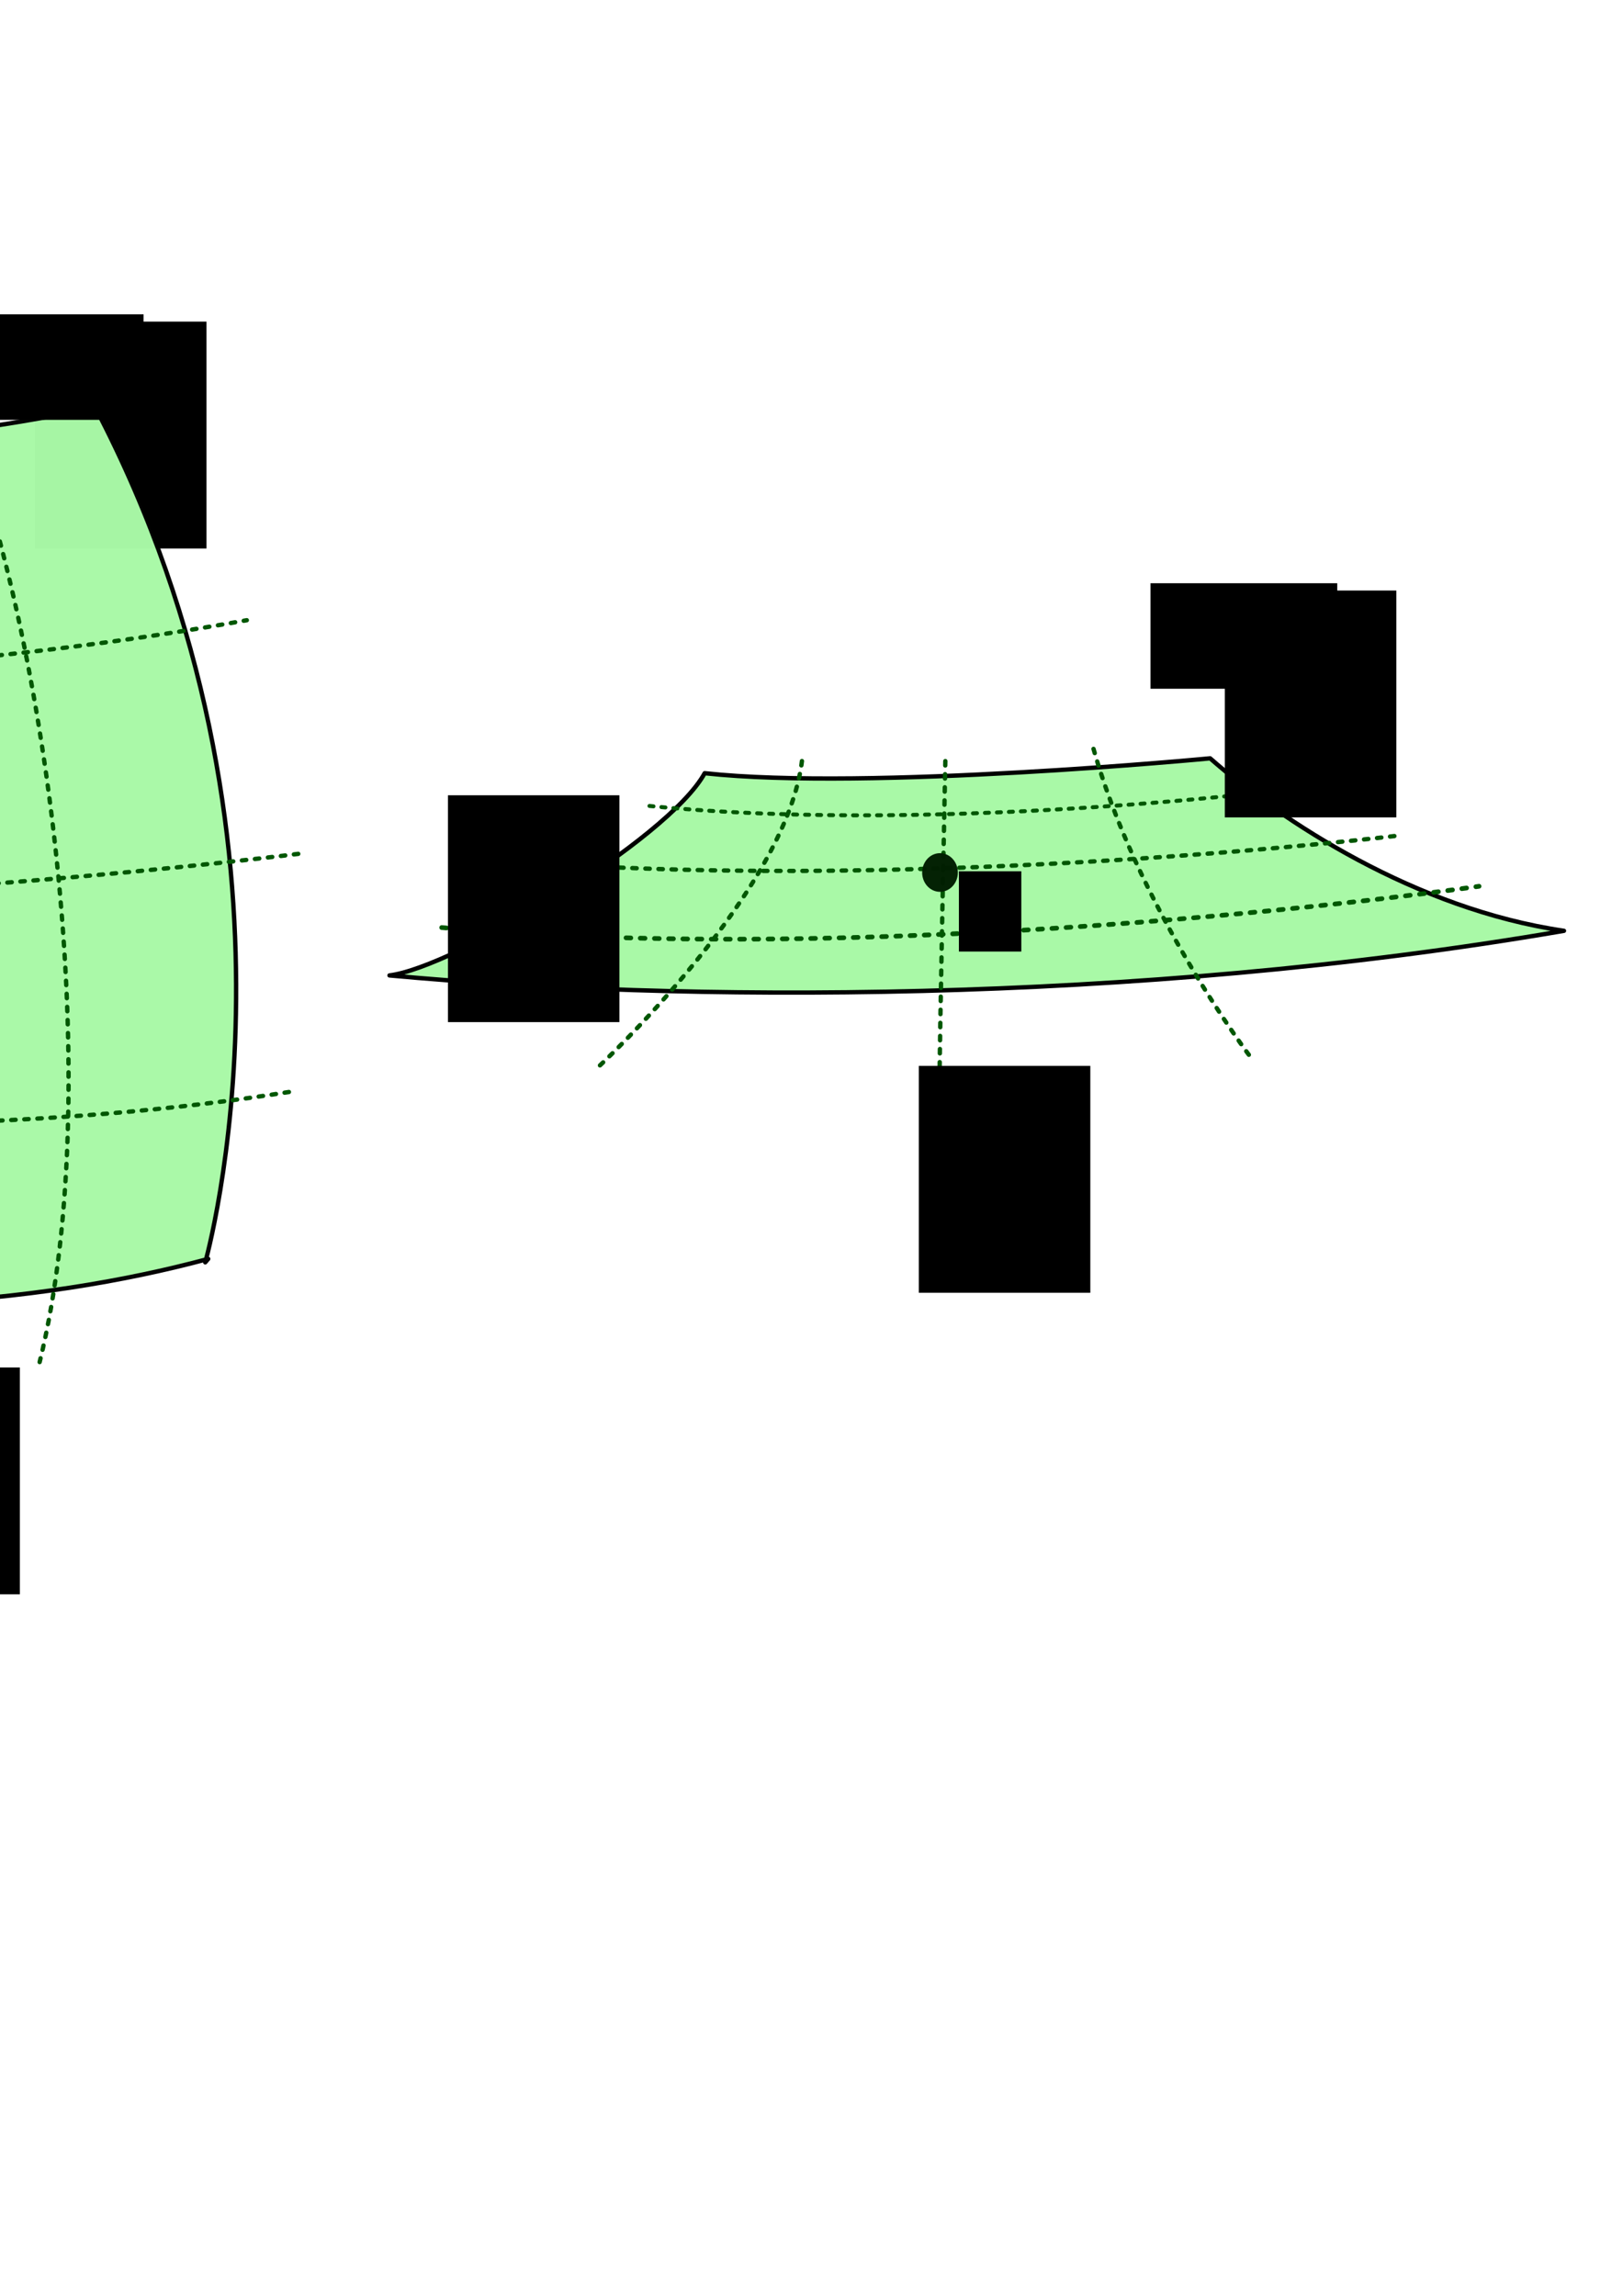 <?xml version="1.0" encoding="UTF-8" standalone="no"?>
<!-- Created with Inkscape (http://www.inkscape.org/) -->
<svg
   xmlns:dc="http://purl.org/dc/elements/1.1/"
   xmlns:cc="http://web.resource.org/cc/"
   xmlns:rdf="http://www.w3.org/1999/02/22-rdf-syntax-ns#"
   xmlns:svg="http://www.w3.org/2000/svg"
   xmlns="http://www.w3.org/2000/svg"
   xmlns:sodipodi="http://sodipodi.sourceforge.net/DTD/sodipodi-0.dtd"
   xmlns:inkscape="http://www.inkscape.org/namespaces/inkscape"
   width="744.094"
   height="1052.362"
   id="svg2"
   sodipodi:version="0.32"
   inkscape:version="0.45.1"
   sodipodi:docbase="C:\Documents and Settings\mmilicevic\My Documents\thesis\svg"
   sodipodi:docname="curvilinear coords u1 = constant.svg"
   inkscape:output_extension="org.inkscape.output.svg.inkscape"
   inkscape:export-filename="C:\Documents and Settings\mmilicevic\My Documents\thesis\curvilinear coords u1 = constant.png"
   inkscape:export-xdpi="300.05856"
   inkscape:export-ydpi="300.05856">
  <defs
     id="defs4" />
  <sodipodi:namedview
     id="base"
     pagecolor="#ffffff"
     bordercolor="#666666"
     borderopacity="1.0"
     gridtolerance="10000"
     guidetolerance="10"
     objecttolerance="10"
     inkscape:pageopacity="0.0"
     inkscape:pageshadow="2"
     inkscape:zoom="0.73358774"
     inkscape:cx="372.04724"
     inkscape:cy="526.18109"
     inkscape:document-units="px"
     inkscape:current-layer="layer1"
     inkscape:window-width="1280"
     inkscape:window-height="968"
     inkscape:window-x="-4"
     inkscape:window-y="-4"
     showguides="true"
     inkscape:guide-bbox="true" />
  <g
     inkscape:label="Layer 1"
     inkscape:groupmode="layer"
     id="layer1">
    <g
       id="g3208"
       transform="translate(360.903,227.532)">
      <flowRoot
         style="font-size:32px;font-style:normal;font-variant:normal;font-weight:normal;font-stretch:normal;text-align:start;line-height:125%;writing-mode:lr-tb;text-anchor:start;font-family:Bauhaus 93"
         id="flowRoot3172"
         xml:space="preserve"
         transform="translate(0,3.054)"><flowRegion
           id="flowRegion3174"><rect
             style="font-size:32px;font-style:normal;font-variant:normal;font-weight:normal;font-stretch:normal;text-align:start;line-height:125%;writing-mode:lr-tb;text-anchor:start;font-family:Bauhaus 93"
             y="-83.153"
             x="-344.88"
             height="103.99"
             width="78.626"
             id="rect3176" /></flowRegion><flowPara
           style="font-size:32px;font-style:normal;font-variant:normal;font-weight:normal;font-stretch:normal;text-align:start;line-height:125%;writing-mode:lr-tb;text-anchor:start;font-family:Californian FB"
           id="flowPara3180">q</flowPara></flowRoot>      <flowRoot
         transform="translate(-15.072,8.002)"
         id="flowRoot3190"
         xml:space="preserve"><flowRegion
           id="flowRegion3192"><rect
             y="-69.638"
             x="-311"
             height="31"
             width="19"
             id="rect3194" /></flowRegion><flowPara
           style="font-size:18px;font-style:normal;font-variant:normal;font-weight:normal;font-stretch:normal;text-align:start;line-height:125%;writing-mode:lr-tb;text-anchor:start;font-family:Californian FB"
           id="flowPara3196">1</flowPara></flowRoot>    </g>
    <path
       style="opacity:0.983;fill:#a9f9a7;fill-opacity:1;fill-rule:evenodd;stroke:#000000;stroke-width:2;stroke-linecap:butt;stroke-linejoin:round;stroke-miterlimit:4;stroke-dasharray:none;stroke-opacity:1"
       d="M 43.649,186.711 C 43.649,186.711 -88.596,217.907 -254.954,203.806 C -208.589,341.348 -241.323,587.093 -241.323,587.093 C -89.371,608.228 19.007,597.64 95.46,577.059 L 94.097,578.646 C 94.097,578.646 148.637,387.293 43.649,186.711 z "
       id="path3148"
       sodipodi:nodetypes="cccccc" />
    <path
       sodipodi:nodetypes="cc"
       style="fill:none;fill-opacity:0.309;fill-rule:evenodd;stroke:#005702;stroke-width:2;stroke-linecap:round;stroke-linejoin:round;stroke-miterlimit:4;stroke-dasharray:2, 4;stroke-dashoffset:0;stroke-opacity:1"
       d="M -100.762,184.027 C -25.788,374.87 -62.593,628.418 -62.593,628.418"
       id="path3303" />
    <path
       sodipodi:nodetypes="cc"
       style="fill:none;fill-opacity:0.309;fill-rule:evenodd;stroke:#005702;stroke-width:2;stroke-linecap:round;stroke-linejoin:round;stroke-miterlimit:4;stroke-dasharray:2, 4;stroke-dashoffset:0;stroke-opacity:1"
       d="M -260.364,411.563 C -84.516,419.742 139.043,391.116 139.043,391.116"
       id="path3305" />
    <flowRoot
       transform="translate(-451.207,-23.174)"
       id="flowRoot6293"
       xml:space="preserve"><flowRegion
         id="flowRegion6295"><rect
           y="433.486"
           x="407.586"
           height="36.805"
           width="28.626"
           id="rect6297" /></flowRegion><flowPara
         style="font-size:32px;font-style:normal;font-variant:normal;font-weight:normal;font-stretch:normal;text-align:start;line-height:125%;writing-mode:lr-tb;text-anchor:start;font-family:Californian FB"
         id="flowPara6299">P</flowPara></flowRoot>    <path
       sodipodi:nodetypes="cc"
       style="fill:none;fill-opacity:0.309;fill-rule:evenodd;stroke:#005702;stroke-width:2;stroke-linecap:round;stroke-linejoin:round;stroke-miterlimit:4;stroke-dasharray:2, 4;stroke-dashoffset:0;stroke-opacity:1"
       d="M -25.44,174.518 C 19.536,272.234 50.284,494.658 18.175,624.352"
       id="path6305" />
    <path
       sodipodi:nodetypes="cc"
       style="fill:none;fill-opacity:0.309;fill-rule:evenodd;stroke:#005702;stroke-width:2;stroke-linecap:round;stroke-linejoin:round;stroke-miterlimit:4;stroke-dasharray:2, 4;stroke-dashoffset:0;stroke-opacity:1"
       d="M -180.729,183.349 C -123.489,376.8 -153.47,589.3 -161.647,630.46"
       id="path6307" />
    <path
       sodipodi:nodetypes="cc"
       id="path6309"
       d="M -276.722,308.841 C -139.043,315.657 3.21,304.136 113.143,284.304"
       style="fill:none;fill-opacity:0.309;fill-rule:evenodd;stroke:#005702;stroke-width:2;stroke-linecap:round;stroke-linejoin:round;stroke-miterlimit:4;stroke-dasharray:2, 4;stroke-dashoffset:0;stroke-opacity:1" />
    <path
       sodipodi:nodetypes="cc"
       id="path6315"
       d="M -264.398,504.462 C -110.631,521.903 30.613,516.876 133.646,500.373"
       style="fill:none;fill-opacity:0.309;fill-rule:evenodd;stroke:#005702;stroke-width:2;stroke-linecap:round;stroke-linejoin:round;stroke-miterlimit:4;stroke-dasharray:2, 4;stroke-dashoffset:0;stroke-opacity:1" />
    <g
       id="g4304"
       transform="translate(47.709,465.645)">
      <flowRoot
         style="font-size:32px;font-style:normal;font-variant:normal;font-weight:normal;font-stretch:normal;text-align:start;line-height:125%;writing-mode:lr-tb;text-anchor:start;font-family:Bauhaus 93"
         id="flowRoot4306"
         xml:space="preserve"
         transform="translate(0,3.054)"><flowRegion
           id="flowRegion4308"><rect
             style="font-size:32px;font-style:normal;font-variant:normal;font-weight:normal;font-stretch:normal;text-align:start;line-height:125%;writing-mode:lr-tb;text-anchor:start;font-family:Bauhaus 93"
             y="-83.153"
             x="-344.88"
             height="103.99"
             width="78.626"
             id="rect4310" /></flowRegion><flowPara
           style="font-size:32px;font-style:normal;font-variant:normal;font-weight:normal;font-stretch:normal;text-align:start;line-height:125%;writing-mode:lr-tb;text-anchor:start;font-family:Californian FB"
           id="flowPara4312">q</flowPara></flowRoot>      <flowRoot
         transform="translate(-15.072,8.002)"
         id="flowRoot4314"
         xml:space="preserve"><flowRegion
           id="flowRegion4316"><rect
             y="-69.638"
             x="-311"
             height="31"
             width="19"
             id="rect4318" /></flowRegion><flowPara
           style="font-size:18px;font-style:normal;font-variant:normal;font-weight:normal;font-stretch:normal;text-align:start;line-height:125%;writing-mode:lr-tb;text-anchor:start;font-family:Californian FB"
           id="flowPara4320">2</flowPara></flowRoot>    </g>
    <g
       id="g4322"
       transform="translate(275.357,706.925)">
      <flowRoot
         style="font-size:32px;font-style:normal;font-variant:normal;font-weight:normal;font-stretch:normal;text-align:start;line-height:125%;writing-mode:lr-tb;text-anchor:start;font-family:Bauhaus 93"
         id="flowRoot4324"
         xml:space="preserve"
         transform="translate(0,3.054)"><flowRegion
           id="flowRegion4326"><rect
             style="font-size:32px;font-style:normal;font-variant:normal;font-weight:normal;font-stretch:normal;text-align:start;line-height:125%;writing-mode:lr-tb;text-anchor:start;font-family:Bauhaus 93"
             y="-83.153"
             x="-344.88"
             height="103.99"
             width="78.626"
             id="rect4328" /></flowRegion><flowPara
           style="font-size:32px;font-style:normal;font-variant:normal;font-weight:normal;font-stretch:normal;text-align:start;line-height:125%;writing-mode:lr-tb;text-anchor:start;font-family:Californian FB"
           id="flowPara4330">q</flowPara></flowRoot>      <flowRoot
         transform="translate(-15.072,8.002)"
         id="flowRoot4332"
         xml:space="preserve"><flowRegion
           id="flowRegion4334"><rect
             y="-69.638"
             x="-311"
             height="31"
             width="19"
             id="rect4336" /></flowRegion><flowPara
           style="font-size:18px;font-style:normal;font-variant:normal;font-weight:normal;font-stretch:normal;text-align:start;line-height:125%;writing-mode:lr-tb;text-anchor:start;font-family:Californian FB"
           id="flowPara4338">3</flowPara></flowRoot>    </g>
    <path
       sodipodi:type="arc"
       style="opacity:0.983;fill:#021f02;fill-opacity:1;fill-rule:nonzero;stroke:none;stroke-width:2;stroke-linecap:round;stroke-linejoin:round;stroke-miterlimit:4;stroke-dasharray:2, 2;stroke-dashoffset:0;stroke-opacity:1"
       id="path4353"
       sodipodi:cx="398.04373"
       sodipodi:cy="420.53592"
       sodipodi:rx="8.1789808"
       sodipodi:ry="8.8605623"
       d="M 406.223 420.536 A 8.179 8.861 0 1 1  389.865,420.536 A 8.179 8.861 0 1 1  406.223 420.536 z"
       transform="translate(-454.418,-12.381)" />
    <flowRoot
       xml:space="preserve"
       id="flowRoot2199"
       transform="translate(-372.675,1.399)"
       style="font-size:36px;font-style:normal;font-variant:normal;font-weight:normal;font-stretch:normal;text-align:start;line-height:125%;writing-mode:lr-tb;text-anchor:start;font-family:Cambria"><flowRegion
         id="flowRegion2201"><rect
           id="rect2203"
           width="85.608"
           height="48.359"
           x="352.89"
           y="142.691"
           style="font-size:36px;font-style:normal;font-variant:normal;font-weight:normal;font-stretch:normal;text-align:start;line-height:125%;writing-mode:lr-tb;text-anchor:start;font-family:Cambria" /></flowRegion><flowPara
         id="flowPara2222">Ω(   )</flowPara></flowRoot>    <path
       style="fill:#a9f9a7;fill-opacity:1;fill-rule:evenodd;stroke:#000000;stroke-width:2;stroke-linecap:round;stroke-linejoin:round;stroke-miterlimit:4;stroke-dasharray:none;stroke-opacity:1"
       d="M 323.07,354.422 C 398.044,362.601 554.808,347.607 554.808,347.607 C 587.71,376.473 648.866,416.674 717.024,426.67 C 518.911,460.749 309.89,459.262 178.574,447.118 C 207.961,443.562 306.376,384.931 323.07,354.422 z "
       id="path4171"
       sodipodi:nodetypes="ccccc" />
    <path
       sodipodi:nodetypes="cc"
       style="fill:none;fill-opacity:0.309;fill-rule:evenodd;stroke:#005702;stroke-width:2;stroke-linecap:round;stroke-linejoin:round;stroke-miterlimit:4;stroke-dasharray:2, 4;stroke-dashoffset:0;stroke-opacity:1"
       d="M 241.962,395.264 C 428.715,408.896 641.368,382.996 641.368,382.996"
       id="path7080" />
    <path
       sodipodi:nodetypes="cc"
       style="fill:none;fill-opacity:0.309;fill-rule:evenodd;stroke:#005702;stroke-width:2.171;stroke-linecap:round;stroke-linejoin:round;stroke-miterlimit:4;stroke-dasharray:2.171, 4.341;stroke-dashoffset:0;stroke-opacity:1"
       d="M 202.515,425.18 C 418.113,444.2 678.088,406.255 678.088,406.255"
       id="path7082" />
    <path
       sodipodi:nodetypes="cc"
       style="fill:none;fill-opacity:0.309;fill-rule:evenodd;stroke:#005702;stroke-width:1.833;stroke-linecap:round;stroke-linejoin:round;stroke-miterlimit:4;stroke-dasharray:1.833, 3.665;stroke-dashoffset:0;stroke-opacity:1"
       d="M 297.767,369.437 C 437.465,383.131 608.736,359.738 608.736,359.738"
       id="path7084" />
    <path
       style="fill:none;fill-rule:evenodd;stroke:#005702;stroke-width:2;stroke-linecap:round;stroke-linejoin:round;stroke-opacity:1;stroke-miterlimit:4;stroke-dasharray:2,4;stroke-dashoffset:2"
       d="M 368.054,344.88 C 363.965,406.223 273.996,489.376 273.996,489.376"
       id="path7086"
       sodipodi:nodetypes="cc" />
    <path
       style="fill:none;fill-rule:evenodd;stroke:#005702;stroke-width:2;stroke-linecap:round;stroke-linejoin:round;stroke-opacity:1;stroke-miterlimit:4;stroke-dasharray:2,4;stroke-dashoffset:2"
       d="M 433.486,344.88 C 430.76,478.47 430.76,493.465 430.76,493.465"
       id="path7088"
       sodipodi:nodetypes="cc" />
    <path
       style="fill:none;fill-rule:evenodd;stroke:#005702;stroke-width:2;stroke-linecap:round;stroke-linejoin:round;stroke-opacity:1;stroke-miterlimit:4;stroke-dasharray:2,4;stroke-dashoffset:2"
       d="M 500.281,339.428 C 520.728,415.765 573.892,485.286 573.892,485.286"
       id="path7090"
       sodipodi:nodetypes="cc" />
    <g
       id="g8061"
       transform="translate(550.247,444.632)">
      <flowRoot
         style="font-size:32px;font-style:normal;font-variant:normal;font-weight:normal;font-stretch:normal;text-align:start;line-height:125%;writing-mode:lr-tb;text-anchor:start;font-family:Bauhaus 93"
         id="flowRoot8063"
         xml:space="preserve"
         transform="translate(0,3.054)"><flowRegion
           id="flowRegion8065"><rect
             style="font-size:32px;font-style:normal;font-variant:normal;font-weight:normal;font-stretch:normal;text-align:start;line-height:125%;writing-mode:lr-tb;text-anchor:start;font-family:Bauhaus 93"
             y="-83.153"
             x="-344.88"
             height="103.99"
             width="78.626"
             id="rect8067" /></flowRegion><flowPara
           style="font-size:32px;font-style:normal;font-variant:normal;font-weight:normal;font-stretch:normal;text-align:start;line-height:125%;writing-mode:lr-tb;text-anchor:start;font-family:Californian FB"
           id="flowPara8069">q</flowPara></flowRoot>      <flowRoot
         transform="translate(-15.072,8.002)"
         id="flowRoot8071"
         xml:space="preserve"><flowRegion
           id="flowRegion8073"><rect
             y="-69.638"
             x="-311"
             height="31"
             width="19"
             id="rect8075" /></flowRegion><flowPara
           style="font-size:18px;font-style:normal;font-variant:normal;font-weight:normal;font-stretch:normal;text-align:start;line-height:125%;writing-mode:lr-tb;text-anchor:start;font-family:Californian FB"
           id="flowPara8077">1</flowPara></flowRoot>    </g>
    <g
       id="g8079"
       transform="translate(766.133,568.68)">
      <flowRoot
         style="font-size:32px;font-style:normal;font-variant:normal;font-weight:normal;font-stretch:normal;text-align:start;line-height:125%;writing-mode:lr-tb;text-anchor:start;font-family:Bauhaus 93"
         id="flowRoot8081"
         xml:space="preserve"
         transform="translate(0,3.054)"><flowRegion
           id="flowRegion8083"><rect
             style="font-size:32px;font-style:normal;font-variant:normal;font-weight:normal;font-stretch:normal;text-align:start;line-height:125%;writing-mode:lr-tb;text-anchor:start;font-family:Bauhaus 93"
             y="-83.153"
             x="-344.88"
             height="103.99"
             width="78.626"
             id="rect8085" /></flowRegion><flowPara
           style="font-size:32px;font-style:normal;font-variant:normal;font-weight:normal;font-stretch:normal;text-align:start;line-height:125%;writing-mode:lr-tb;text-anchor:start;font-family:Californian FB"
           id="flowPara8087">q</flowPara></flowRoot>      <flowRoot
         transform="translate(-15.072,8.002)"
         id="flowRoot8089"
         xml:space="preserve"><flowRegion
           id="flowRegion8091"><rect
             y="-69.638"
             x="-311"
             height="31"
             width="19"
             id="rect8093" /></flowRegion><flowPara
           style="font-size:18px;font-style:normal;font-variant:normal;font-weight:normal;font-stretch:normal;text-align:start;line-height:125%;writing-mode:lr-tb;text-anchor:start;font-family:Californian FB"
           id="flowPara8095">3</flowPara></flowRoot>    </g>
    <g
       id="g8137"
       transform="translate(-8.179,-38.169)">
      <g
         transform="translate(914.595,388.959)"
         id="g8097">
        <flowRoot
           transform="translate(0,3.054)"
           xml:space="preserve"
           id="flowRoot8099"
           style="font-size:32px;font-style:normal;font-variant:normal;font-weight:normal;font-stretch:normal;text-align:start;line-height:125%;writing-mode:lr-tb;text-anchor:start;font-family:Bauhaus 93"><flowRegion
             id="flowRegion8101"><rect
               id="rect8103"
               width="78.626"
               height="103.99"
               x="-344.88"
               y="-83.153"
               style="font-size:32px;font-style:normal;font-variant:normal;font-weight:normal;font-stretch:normal;text-align:start;line-height:125%;writing-mode:lr-tb;text-anchor:start;font-family:Bauhaus 93" /></flowRegion><flowPara
             id="flowPara8105"
             style="font-size:32px;font-style:normal;font-variant:normal;font-weight:normal;font-stretch:normal;text-align:start;line-height:125%;writing-mode:lr-tb;text-anchor:start;font-family:Californian FB">q</flowPara></flowRoot>        <flowRoot
           xml:space="preserve"
           id="flowRoot8107"
           transform="translate(-15.072,8.002)"><flowRegion
             id="flowRegion8109"><rect
               id="rect8111"
               width="19"
               height="31"
               x="-311"
               y="-69.638" /></flowRegion><flowPara
             id="flowPara8123"
             style="font-size:18px;font-style:normal;font-variant:normal;font-weight:normal;font-stretch:normal;text-align:start;line-height:125%;writing-mode:lr-tb;text-anchor:start;font-family:Californian FB">2</flowPara></flowRoot>      </g>
      <flowRoot
         style="font-size:36px;font-style:normal;font-variant:normal;font-weight:normal;font-stretch:normal;text-align:start;line-height:125%;writing-mode:lr-tb;text-anchor:start;font-family:Cambria"
         transform="translate(182.766,162.826)"
         id="flowRoot8115"
         xml:space="preserve"><flowRegion
           id="flowRegion8117"><rect
             style="font-size:36px;font-style:normal;font-variant:normal;font-weight:normal;font-stretch:normal;text-align:start;line-height:125%;writing-mode:lr-tb;text-anchor:start;font-family:Cambria"
             y="142.691"
             x="352.89"
             height="48.359"
             width="85.608"
             id="rect8119" /></flowRegion><flowPara
           id="flowPara8121">Ω(   )</flowPara></flowRoot>    </g>
    <flowRoot
       transform="translate(32.038,-34.115)"
       id="flowRoot8127"
       xml:space="preserve"><flowRegion
         id="flowRegion8129"><rect
           y="433.486"
           x="407.586"
           height="36.805"
           width="28.626"
           id="rect8131" /></flowRegion><flowPara
         style="font-size:32px;font-style:normal;font-variant:normal;font-weight:normal;font-stretch:normal;text-align:start;line-height:125%;writing-mode:lr-tb;text-anchor:start;font-family:Californian FB"
         id="flowPara8133">P</flowPara></flowRoot>    <path
       sodipodi:type="arc"
       style="opacity:0.983;fill:#021f02;fill-opacity:1;fill-rule:nonzero;stroke:none;stroke-width:2;stroke-linecap:round;stroke-linejoin:round;stroke-miterlimit:4;stroke-dasharray:2, 2;stroke-dashoffset:0;stroke-opacity:1"
       id="path8135"
       sodipodi:cx="398.04373"
       sodipodi:cy="420.53592"
       sodipodi:rx="8.1789808"
       sodipodi:ry="8.8605623"
       d="M 406.223 420.536 A 8.179 8.861 0 1 1  389.865,420.536 A 8.179 8.861 0 1 1  406.223 420.536 z"
       transform="translate(32.916,-20.595)" />
  </g>
</svg>
